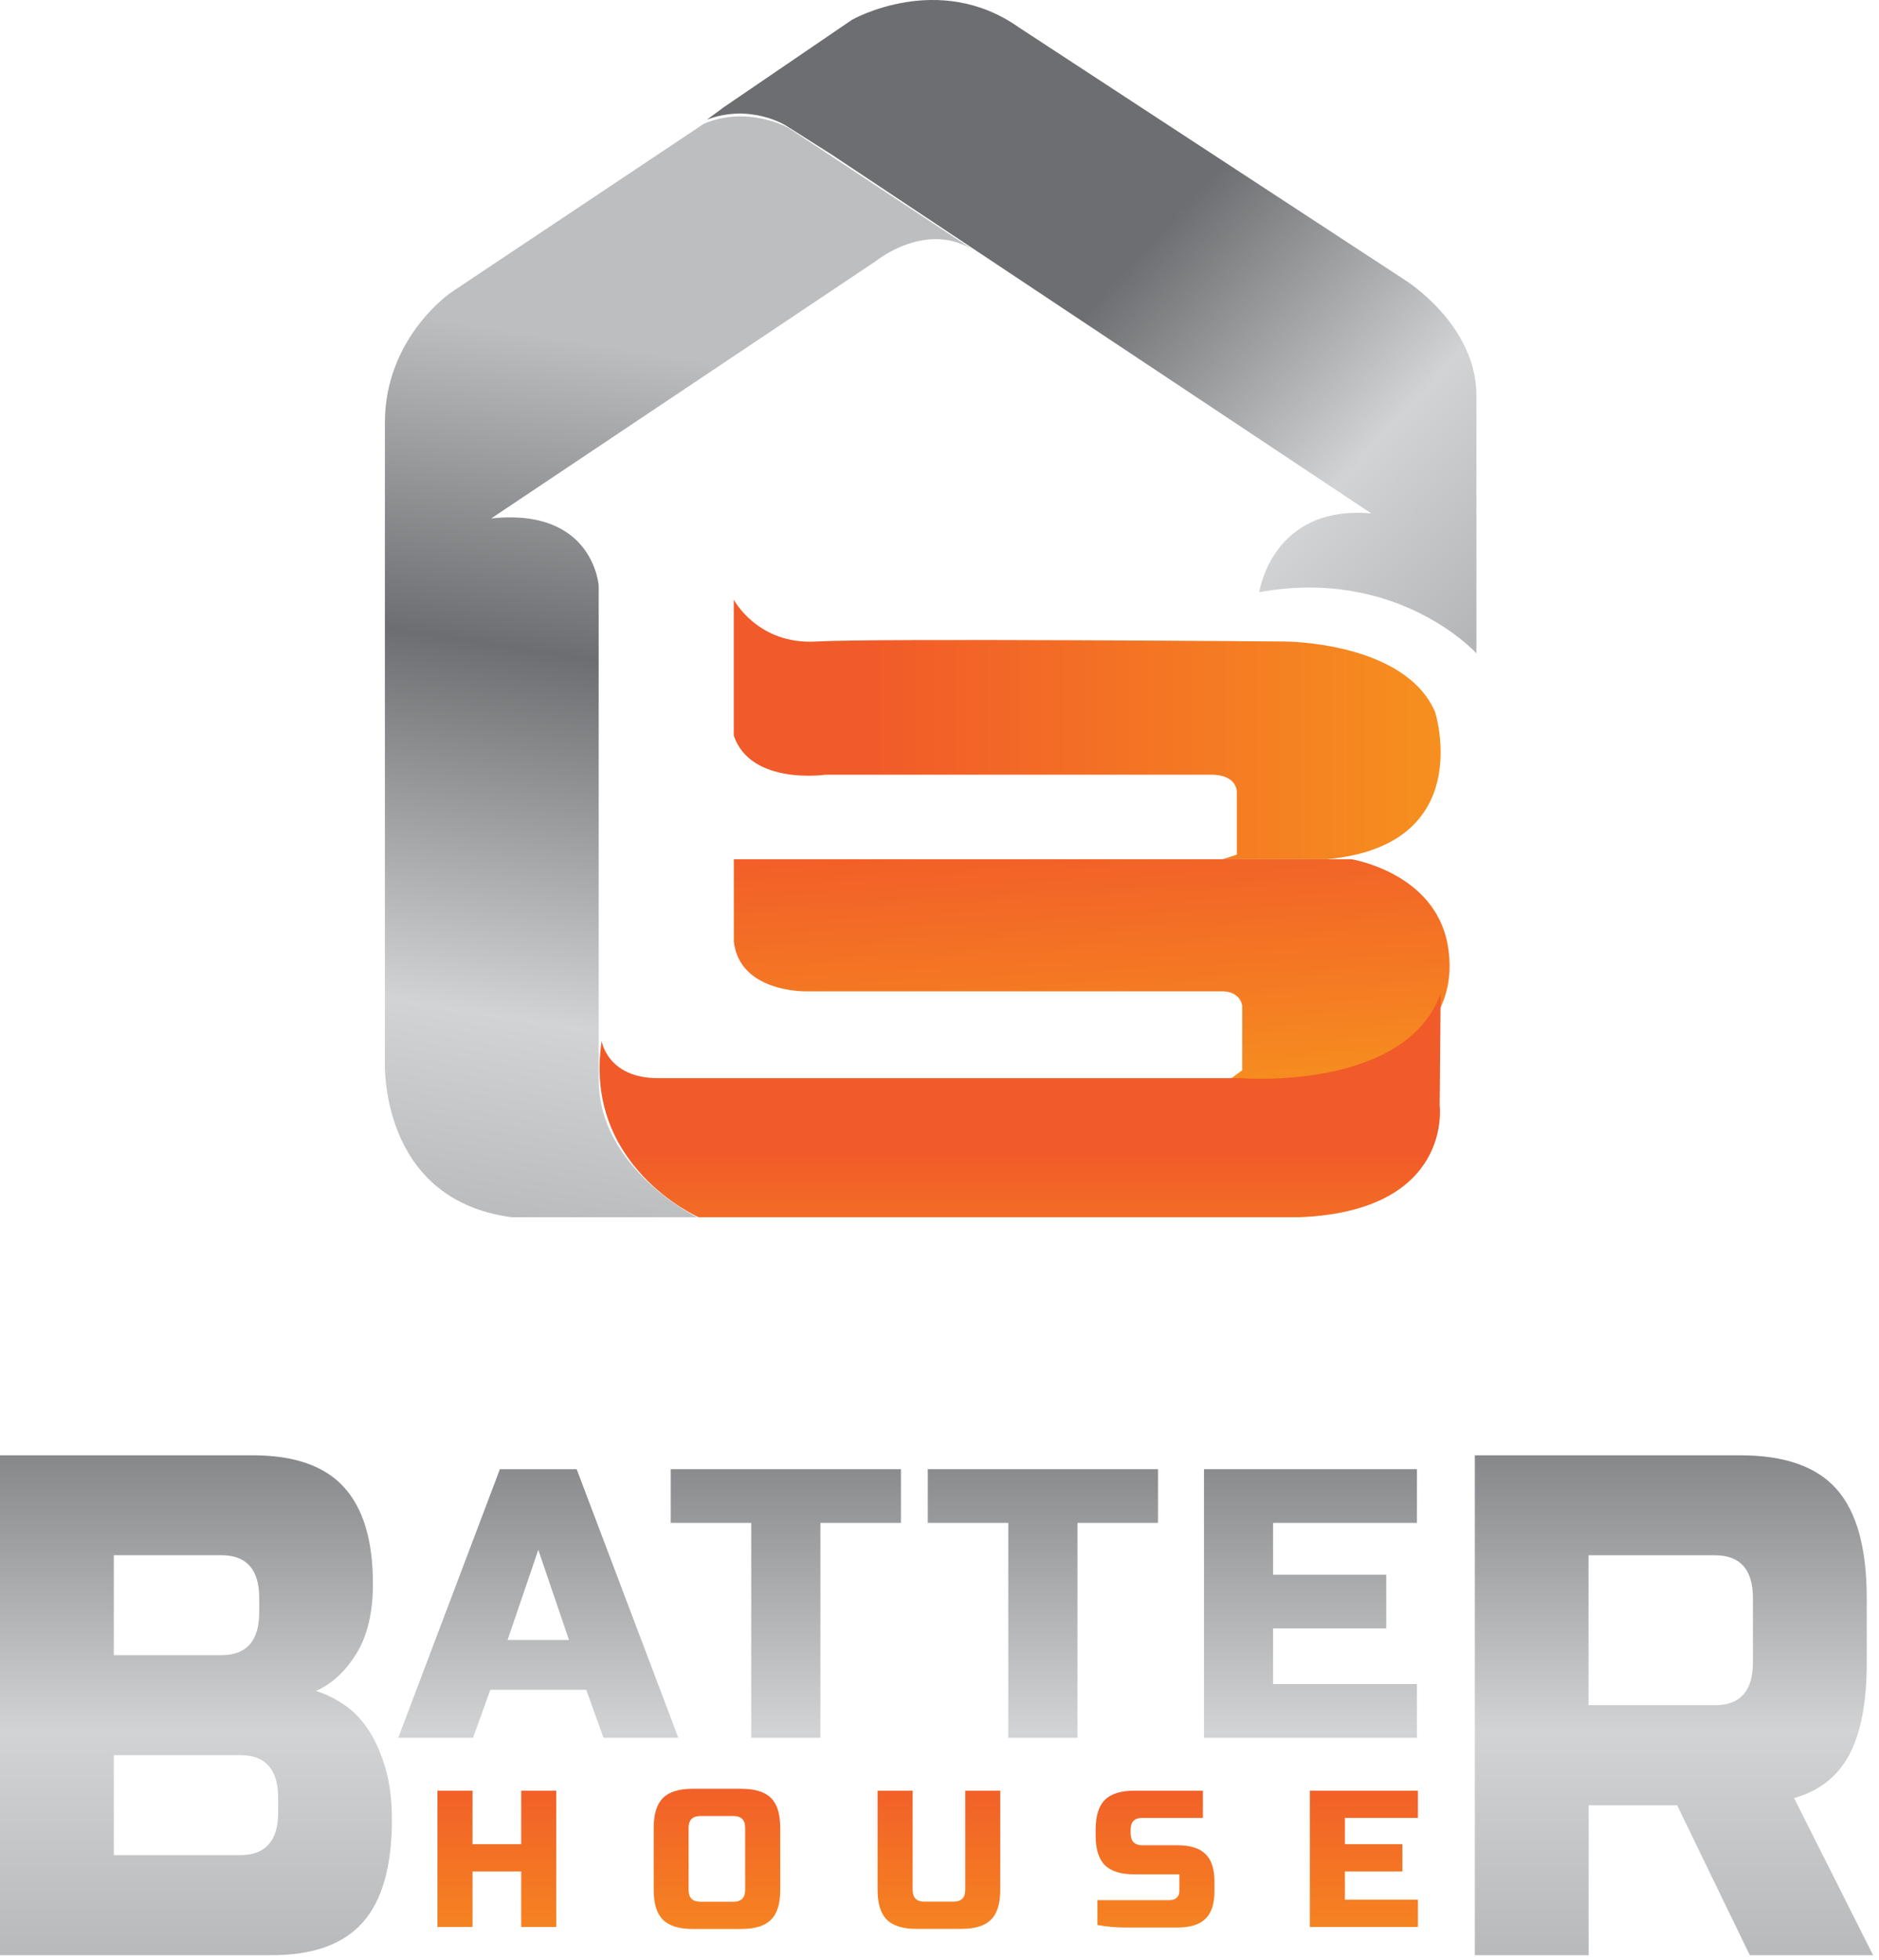 <svg width="210" height="219" viewBox="0 0 210 219" fill="none" xmlns="http://www.w3.org/2000/svg">
<path d="M82.01 67C82.01 67 84.66 72.059 91.223 71.676C97.787 71.293 143.594 71.676 143.594 71.676C143.594 71.676 156.97 71.676 160.382 79.531C160.382 79.531 165.179 94.48 148.264 96H136.655L138.231 95.495V88.464C138.231 88.464 138.295 86.689 135.645 86.561H92.234C92.234 86.561 83.903 87.762 82.01 82.193V67V67Z" fill="url(#paint0_linear)"/>
<path d="M82.01 96H151.024C151.024 96 160.323 97.463 161.792 105.545C163.261 113.633 157.559 121.977 137.032 120.907L138.834 119.575V112.367C138.834 112.367 138.688 110.856 136.729 110.761H90.044C90.044 110.761 82.651 110.91 82.016 105.194V96H82.01Z" fill="url(#paint1_linear)"/>
<path d="M67.246 116.304C67.246 116.304 67.845 120.435 73.515 120.464H138.612C138.612 120.464 157.028 121.976 161.01 111L160.901 123.518C160.901 123.518 162.422 135.315 145.227 136H78.079C78.079 135.994 65.119 130.333 67.246 116.304Z" fill="url(#paint2_linear)"/>
<path d="M0 162.6H28.26C32.88 162.6 36.27 163.78 38.43 166.15C40.6 168.52 41.68 172.12 41.68 176.96C41.68 180.15 41.07 182.74 39.84 184.74C38.62 186.73 37.11 188.13 35.32 188.93C36.36 189.25 37.39 189.76 38.43 190.45C39.47 191.14 40.37 192.07 41.15 193.24C41.93 194.41 42.56 195.83 43.06 197.51C43.56 199.19 43.8 201.11 43.8 203.29C43.8 208.5 42.72 212.33 40.55 214.78C38.38 217.23 34.99 218.45 30.38 218.45H0V162.6ZM28.97 178.55C28.97 175.36 27.56 173.76 24.73 173.76H12.72V184.93H24.73C27.56 184.93 28.97 183.33 28.97 180.14V178.55ZM31.09 200.89C31.09 197.7 29.68 196.1 26.85 196.1H12.72V207.27H26.85C29.68 207.27 31.09 205.67 31.09 202.48V200.89V200.89Z" fill="url(#paint3_linear)"/>
<path d="M62.17 215.3H58.25V209.1H52.81V215.3H48.89V200.07H52.81V206.05H58.25V200.07H62.17V215.3Z" fill="url(#paint4_linear)"/>
<path d="M87.2 211.17C87.2 212.69 86.86 213.8 86.17 214.49C85.48 215.18 84.38 215.52 82.85 215.52H77.41C75.89 215.52 74.78 215.18 74.09 214.49C73.4 213.8 73.06 212.69 73.06 211.17V204.21C73.06 202.69 73.4 201.58 74.09 200.89C74.78 200.2 75.89 199.86 77.41 199.86H82.85C84.37 199.86 85.48 200.2 86.17 200.89C86.86 201.58 87.2 202.69 87.2 204.21V211.17ZM83.28 204.21C83.28 203.34 82.84 202.9 81.97 202.9H78.27C77.4 202.9 76.96 203.34 76.96 204.21V211.17C76.96 212.04 77.4 212.48 78.27 212.48H81.97C82.84 212.48 83.28 212.04 83.28 211.17V204.21Z" fill="url(#paint5_linear)"/>
<path d="M107.87 200.07H111.79V211.16C111.79 212.68 111.45 213.79 110.76 214.48C110.07 215.17 108.97 215.51 107.44 215.51H102.43C100.91 215.51 99.8 215.17 99.11 214.48C98.42 213.79 98.08 212.68 98.08 211.16V200.07H102V211.16C102 212.03 102.44 212.47 103.31 212.47H106.57C107.44 212.47 107.88 212.03 107.88 211.16V200.07H107.87Z" fill="url(#paint6_linear)"/>
<path d="M126.37 204.86C126.37 205.73 126.81 206.17 127.68 206.17H131.6C133.02 206.17 134.07 206.5 134.73 207.15C135.4 207.81 135.73 208.83 135.73 210.23V211.3C135.73 212.7 135.4 213.73 134.73 214.38C134.06 215.04 133.02 215.36 131.6 215.36C131.16 215.36 130.7 215.36 130.22 215.36C129.74 215.36 129.24 215.36 128.74 215.36C128.24 215.36 127.74 215.36 127.24 215.36C126.74 215.36 126.26 215.36 125.81 215.36C124.75 215.36 123.7 215.27 122.65 215.08V212.3C123.71 212.3 124.74 212.3 125.74 212.3C126.6 212.3 127.48 212.3 128.4 212.3C129.31 212.3 130.09 212.3 130.73 212.3C131.06 212.3 131.33 212.21 131.52 212.02C131.72 211.83 131.81 211.58 131.81 211.27V209.42H126.8C125.28 209.42 124.17 209.08 123.48 208.39C122.79 207.7 122.45 206.59 122.45 205.07V204.42C122.45 202.9 122.79 201.79 123.48 201.1C124.17 200.41 125.28 200.07 126.8 200.07H134.44V203.11H127.67C126.8 203.11 126.36 203.55 126.36 204.42V204.86H126.37Z" fill="url(#paint7_linear)"/>
<path d="M158.47 215.3H146.39V200.07H158.47V203.11H150.31V206.05H156.73V209.1H150.31V212.25H158.47V215.3Z" fill="url(#paint8_linear)"/>
<path d="M52.87 194.16H44.51L55.87 164.15H64.45L75.81 194.16H67.45L65.52 188.8H54.8L52.87 194.16ZM56.73 183.23H63.59L60.16 173.16L56.73 183.23Z" fill="url(#paint9_linear)"/>
<path d="M91.68 194.16H83.96V170.15H74.96V164.15H100.69V170.15H91.69V194.16H91.68Z" fill="url(#paint10_linear)"/>
<path d="M120.41 194.16H112.69V170.15H103.69V164.15H129.42V170.15H120.42V194.16H120.41Z" fill="url(#paint11_linear)"/>
<path d="M158.36 194.16H134.56V164.15H158.36V170.15H142.28V175.94H154.93V181.94H142.28V188.16H158.36V194.16V194.16Z" fill="url(#paint12_linear)"/>
<path d="M164.82 162.6H194.5C199.45 162.6 203.04 163.86 205.27 166.39C207.51 168.92 208.63 172.97 208.63 178.56V185.74C208.63 190.16 207.98 193.59 206.69 196.03C205.39 198.48 203.33 200.1 200.51 200.9L209.34 218.45H195.56L187.44 201.7H177.55V218.45H164.83V162.6H164.82ZM195.91 178.56C195.91 175.37 194.5 173.77 191.67 173.77H177.54V190.52H191.67C194.5 190.52 195.91 188.92 195.91 185.73V178.56Z" fill="url(#paint13_linear)"/>
<path d="M80.86 12.001L95.224 2.209C95.224 2.209 104.893 -3.29 113.873 3.064L156.919 31.221C156.919 31.221 165.136 36.23 165.009 44.416V73C165.009 73 156.288 63.347 140.739 66.16C140.739 66.16 142.127 56.386 153.253 57.362L93.044 17.333L87.805 14.012C87.805 14.012 83.838 11.528 79.01 13.37L80.86 12.001Z" fill="url(#paint14_linear)"/>
<path d="M78.664 13.829L50.428 32.664C50.428 32.664 43.017 37.678 43.017 47.214V118.512C43.017 118.512 42.251 134.045 57.202 136H77.898C77.898 136 66.91 130.622 66.91 120.594V65.442C66.91 65.442 66.337 56.698 54.899 57.924L97.957 29.125C97.957 29.125 103.645 24.499 109.01 28.078L88.121 14.292C88.121 14.292 83.585 11.724 78.664 13.829Z" fill="url(#paint15_linear)"/>
<defs>
<linearGradient id="paint0_linear" x1="88.487" y1="81.503" x2="167.485" y2="81.503" gradientUnits="userSpaceOnUse">
<stop offset="0.102" stop-color="#F15A29"/>
<stop offset="0.986" stop-color="#F7941E"/>
</linearGradient>
<linearGradient id="paint1_linear" x1="121.045" y1="87.257" x2="123.122" y2="126.814" gradientUnits="userSpaceOnUse">
<stop offset="0.102" stop-color="#F15A29"/>
<stop offset="0.986" stop-color="#F7941E"/>
</linearGradient>
<linearGradient id="paint2_linear" x1="114.007" y1="125.984" x2="114.007" y2="151.604" gradientUnits="userSpaceOnUse">
<stop offset="0.102" stop-color="#F15A29"/>
<stop offset="0.986" stop-color="#F7941E"/>
</linearGradient>
<linearGradient id="paint3_linear" x1="21.9" y1="116.543" x2="21.9" y2="274.496" gradientUnits="userSpaceOnUse">
<stop stop-color="#BCBEC0"/>
<stop offset="0.225" stop-color="#6D6E71"/>
<stop offset="0.487" stop-color="#D1D3D4"/>
<stop offset="0.744" stop-color="#A7A9AC"/>
<stop offset="1" stop-color="#231F20"/>
</linearGradient>
<linearGradient id="paint4_linear" x1="55.535" y1="194.218" x2="55.535" y2="223.218" gradientUnits="userSpaceOnUse">
<stop offset="0.102" stop-color="#F15A29"/>
<stop offset="0.986" stop-color="#F7941E"/>
</linearGradient>
<linearGradient id="paint5_linear" x1="80.127" y1="194.218" x2="80.127" y2="223.219" gradientUnits="userSpaceOnUse">
<stop offset="0.102" stop-color="#F15A29"/>
<stop offset="0.986" stop-color="#F7941E"/>
</linearGradient>
<linearGradient id="paint6_linear" x1="104.935" y1="194.218" x2="104.935" y2="223.219" gradientUnits="userSpaceOnUse">
<stop offset="0.102" stop-color="#F15A29"/>
<stop offset="0.986" stop-color="#F7941E"/>
</linearGradient>
<linearGradient id="paint7_linear" x1="129.091" y1="194.218" x2="129.091" y2="223.218" gradientUnits="userSpaceOnUse">
<stop offset="0.102" stop-color="#F15A29"/>
<stop offset="0.986" stop-color="#F7941E"/>
</linearGradient>
<linearGradient id="paint8_linear" x1="152.431" y1="194.218" x2="152.431" y2="223.218" gradientUnits="userSpaceOnUse">
<stop offset="0.102" stop-color="#F15A29"/>
<stop offset="0.986" stop-color="#F7941E"/>
</linearGradient>
<linearGradient id="paint9_linear" x1="60.161" y1="116.543" x2="60.161" y2="274.495" gradientUnits="userSpaceOnUse">
<stop stop-color="#BCBEC0"/>
<stop offset="0.225" stop-color="#6D6E71"/>
<stop offset="0.487" stop-color="#D1D3D4"/>
<stop offset="0.744" stop-color="#A7A9AC"/>
<stop offset="1" stop-color="#231F20"/>
</linearGradient>
<linearGradient id="paint10_linear" x1="87.819" y1="116.543" x2="87.819" y2="274.495" gradientUnits="userSpaceOnUse">
<stop stop-color="#BCBEC0"/>
<stop offset="0.225" stop-color="#6D6E71"/>
<stop offset="0.487" stop-color="#D1D3D4"/>
<stop offset="0.744" stop-color="#A7A9AC"/>
<stop offset="1" stop-color="#231F20"/>
</linearGradient>
<linearGradient id="paint11_linear" x1="116.548" y1="116.543" x2="116.548" y2="274.495" gradientUnits="userSpaceOnUse">
<stop stop-color="#BCBEC0"/>
<stop offset="0.225" stop-color="#6D6E71"/>
<stop offset="0.487" stop-color="#D1D3D4"/>
<stop offset="0.744" stop-color="#A7A9AC"/>
<stop offset="1" stop-color="#231F20"/>
</linearGradient>
<linearGradient id="paint12_linear" x1="146.457" y1="116.543" x2="146.457" y2="274.495" gradientUnits="userSpaceOnUse">
<stop stop-color="#BCBEC0"/>
<stop offset="0.225" stop-color="#6D6E71"/>
<stop offset="0.487" stop-color="#D1D3D4"/>
<stop offset="0.744" stop-color="#A7A9AC"/>
<stop offset="1" stop-color="#231F20"/>
</linearGradient>
<linearGradient id="paint13_linear" x1="187.074" y1="116.543" x2="187.074" y2="274.496" gradientUnits="userSpaceOnUse">
<stop stop-color="#BCBEC0"/>
<stop offset="0.225" stop-color="#6D6E71"/>
<stop offset="0.487" stop-color="#D1D3D4"/>
<stop offset="0.744" stop-color="#A7A9AC"/>
<stop offset="1" stop-color="#231F20"/>
</linearGradient>
<linearGradient id="paint14_linear" x1="104.867" y1="9.959" x2="199.263" y2="97.659" gradientUnits="userSpaceOnUse">
<stop offset="0.225" stop-color="#6D6E71"/>
<stop offset="0.487" stop-color="#D1D3D4"/>
<stop offset="0.744" stop-color="#A7A9AC"/>
<stop offset="1" stop-color="#231F20"/>
</linearGradient>
<linearGradient id="paint15_linear" x1="75.563" y1="39.757" x2="51.483" y2="193.706" gradientUnits="userSpaceOnUse">
<stop stop-color="#BCBEC0"/>
<stop offset="0.225" stop-color="#6D6E71"/>
<stop offset="0.487" stop-color="#D1D3D4"/>
<stop offset="0.744" stop-color="#A7A9AC"/>
<stop offset="1" stop-color="#231F20"/>
</linearGradient>
</defs>
</svg>
